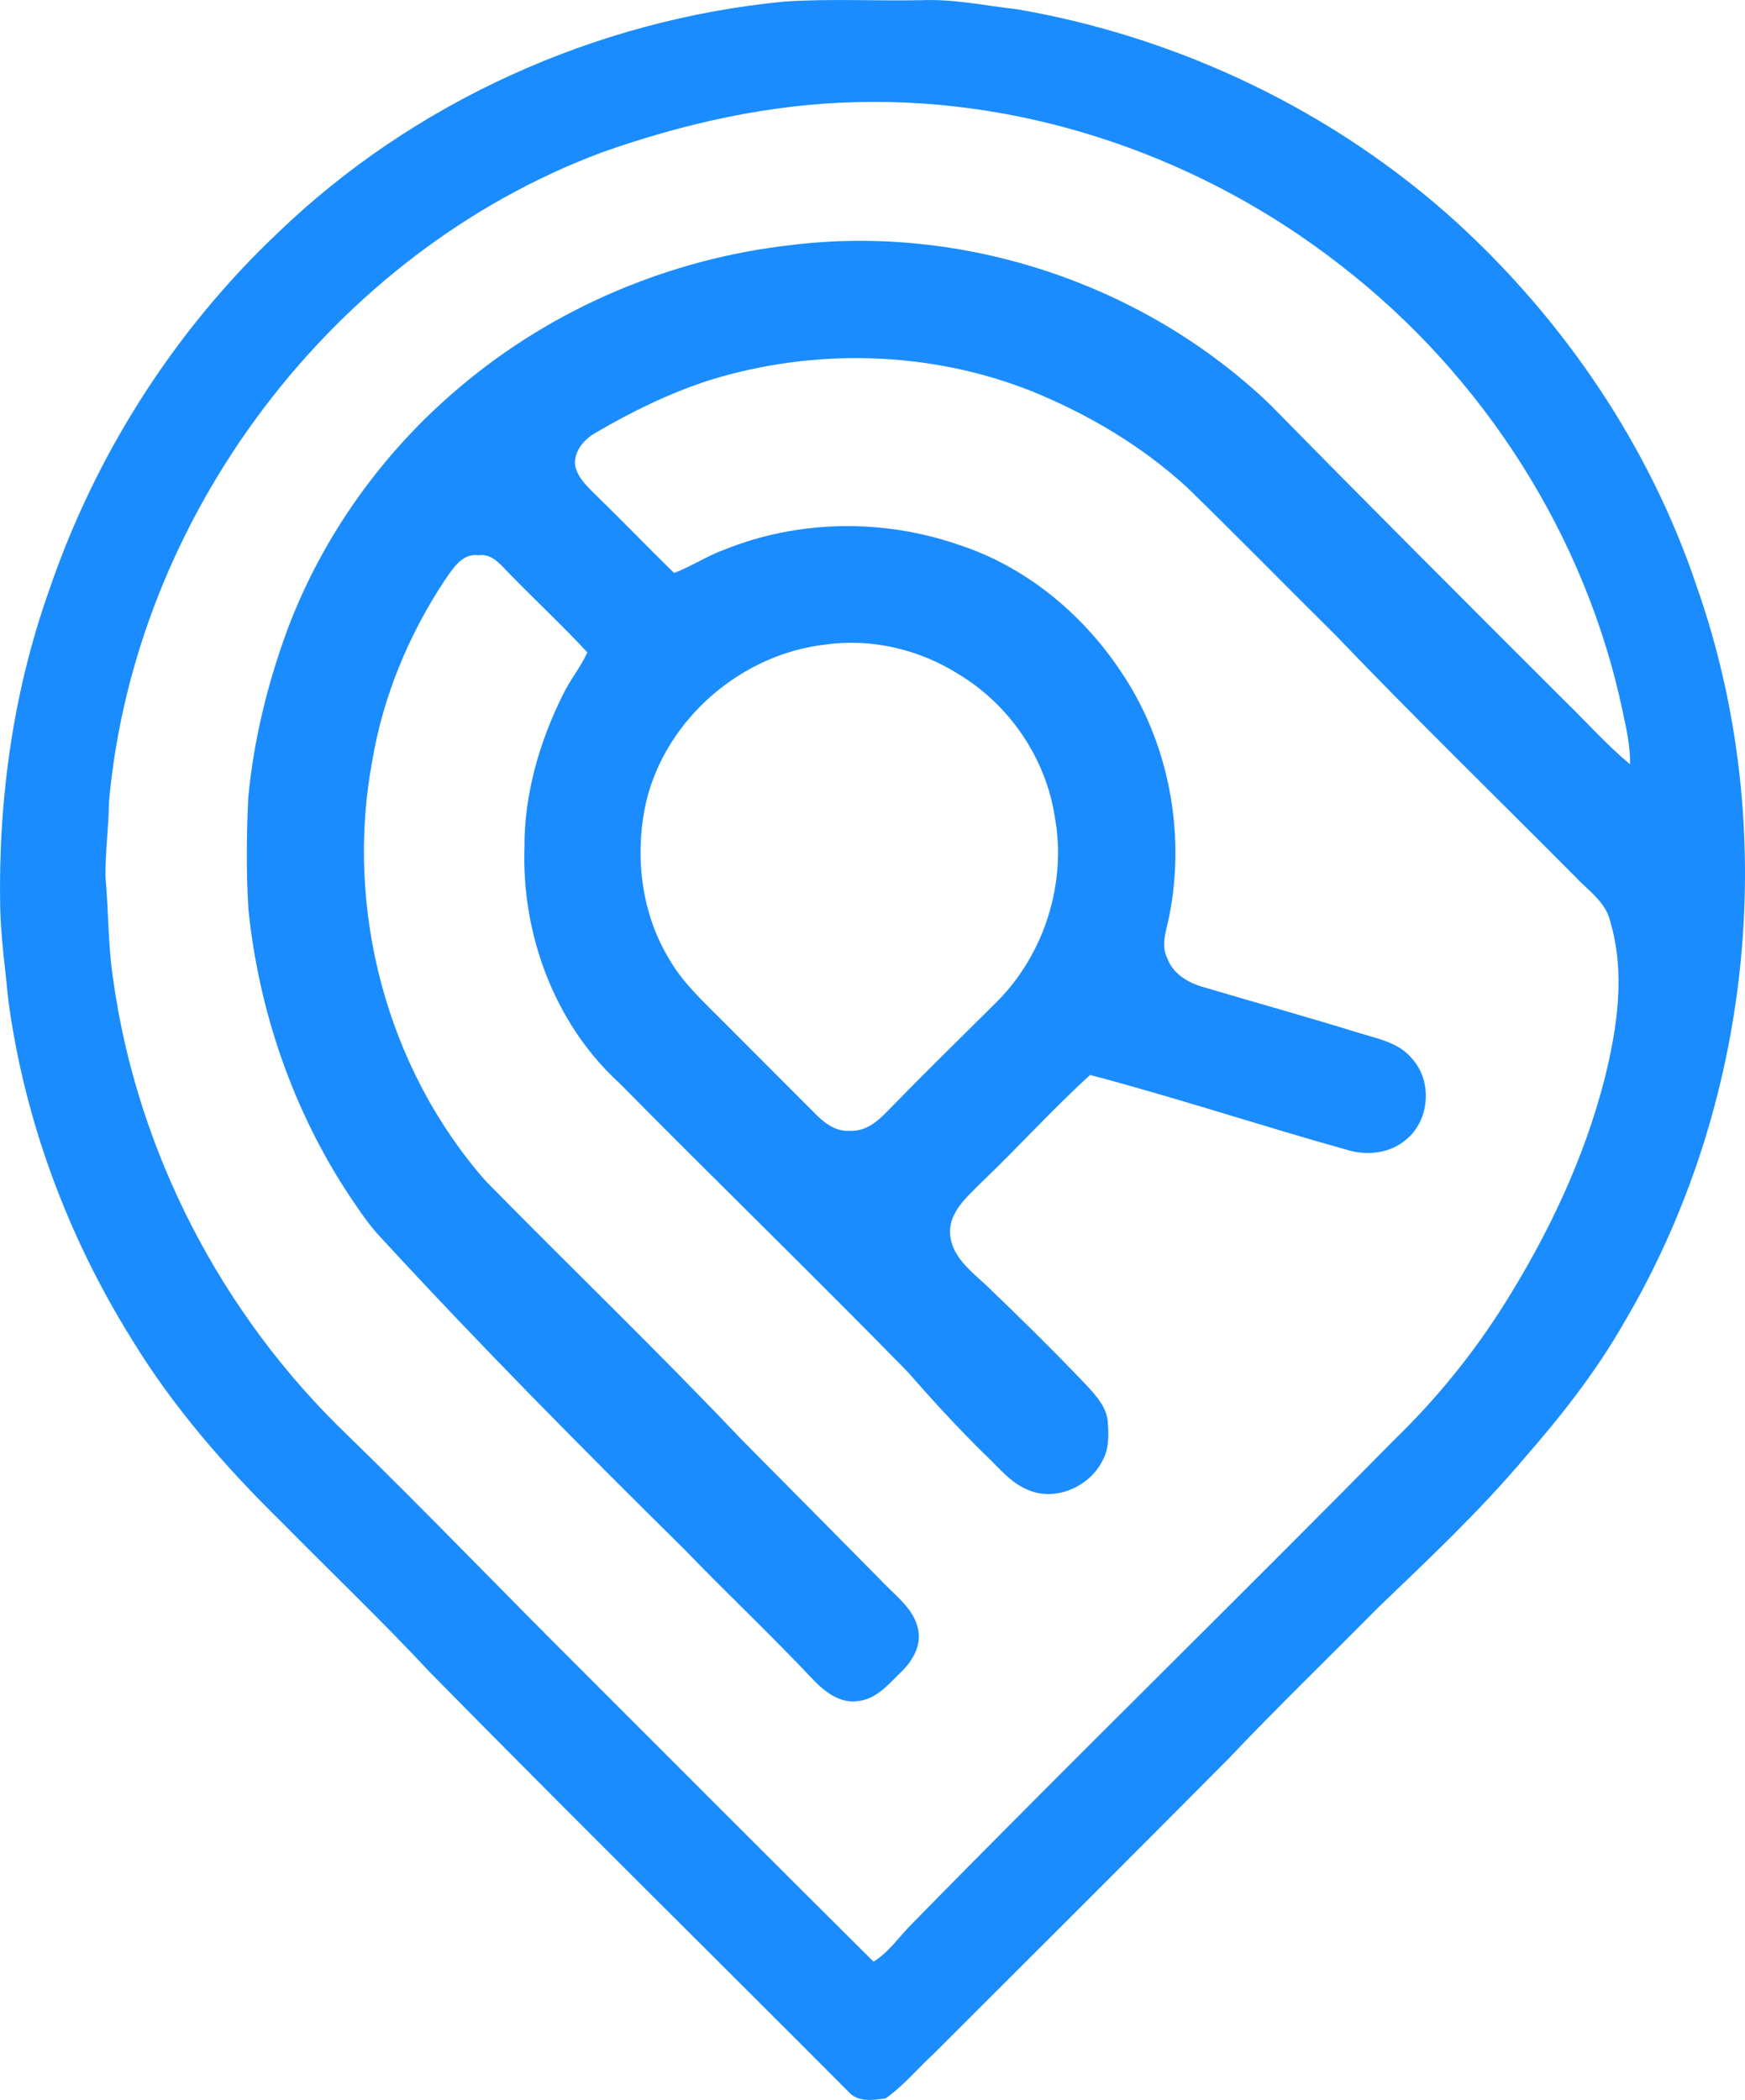 <svg xmlns="http://www.w3.org/2000/svg" version="1.1" viewBox="87.6 40.34 464.76 559.36">
    <g id="#fcf7f4ff">
    </g>
    <g id="#1B8CFDff">
        <path fill="#1B8CFD" opacity="1.00" d=" M 296.46 40.76 C 308.61 39.95 320.82 40.63 332.99 40.39 C 341.65 40.02 350.15 41.88 358.70 42.84 C 401.88 50.33 443.02 70.02 475.49 99.51 C 504.38 125.91 527.01 159.34 539.49 196.51 C 562.05 260.65 554.59 334.47 519.97 392.96 C 512.59 405.83 503.42 417.51 493.68 428.66 C 481.65 442.91 468.04 455.71 454.60 468.60 C 441.35 482.01 427.79 495.12 414.81 508.80 C 388.75 535.08 362.51 561.18 336.34 587.35 C 332.03 591.30 328.27 595.93 323.47 599.30 C 320.13 599.77 315.98 600.40 313.54 597.48 C 276.44 560.25 239.01 523.33 202.16 485.85 C 189.30 472.05 175.64 459.02 162.40 445.60 C 147.51 430.96 133.66 415.09 122.77 397.21 C 105.64 369.78 94.10 338.77 89.80 306.69 C 89.03 298.46 87.82 290.26 87.65 281.98 C 87.11 253.42 91.08 224.60 100.67 197.62 C 112.90 161.66 133.88 128.61 161.48 102.48 C 197.79 67.45 246.30 45.61 296.46 40.76 M 247.81 80.97 C 176.13 107.78 123.31 178.02 116.61 254.13 C 116.57 260.77 115.59 267.37 115.70 274.01 C 116.52 282.90 116.35 291.86 117.67 300.71 C 123.97 346.91 146.61 390.56 180.28 422.76 C 200.71 442.65 220.45 463.24 240.65 483.36 C 267.17 509.88 293.65 536.44 320.25 562.87 C 324.45 560.29 327.18 556.05 330.64 552.65 C 373.04 509.36 416.40 467.04 458.93 423.89 C 470.17 412.99 480.12 400.76 488.42 387.48 C 500.01 368.99 509.50 349.00 514.94 327.80 C 518.38 314.09 520.56 299.40 516.41 285.59 C 515.17 280.49 510.50 277.50 507.14 273.86 C 485.88 252.46 464.25 231.41 443.39 209.61 C 430.17 196.51 417.15 183.21 403.82 170.22 C 391.80 159.18 377.54 150.73 362.46 144.58 C 335.25 133.74 304.37 132.97 276.46 141.65 C 265.94 145.05 255.96 149.93 246.44 155.51 C 243.34 157.19 240.59 160.24 240.73 163.97 C 241.24 167.55 244.16 170.02 246.54 172.46 C 253.51 179.20 260.21 186.21 267.15 192.98 C 271.80 191.18 275.99 188.38 280.69 186.69 C 300.33 178.80 322.76 178.50 342.73 185.39 C 360.51 191.10 375.67 203.58 385.99 219.00 C 398.85 237.86 403.43 261.95 399.03 284.30 C 398.33 288.00 396.65 291.95 398.50 295.60 C 400.07 299.92 404.36 302.31 408.59 303.42 C 422.30 307.48 436.07 311.31 449.73 315.55 C 454.66 317.05 460.27 318.10 463.68 322.34 C 469.20 328.36 468.39 338.91 461.99 343.99 C 457.80 347.55 451.80 348.23 446.64 346.71 C 423.67 340.30 401.01 332.77 377.95 326.68 C 367.78 335.91 358.60 346.18 348.64 355.64 C 345.01 359.32 340.31 363.31 340.64 369.00 C 341.02 375.03 346.18 378.91 350.25 382.69 C 359.46 391.49 368.52 400.46 377.31 409.68 C 379.72 412.35 382.36 415.30 382.64 419.07 C 382.90 422.51 383.02 426.22 381.28 429.34 C 377.85 436.32 368.80 440.38 361.47 437.24 C 356.80 435.39 353.65 431.29 350.09 427.95 C 342.82 420.84 335.96 413.33 329.26 405.68 C 303.89 379.76 277.87 354.49 252.39 328.68 C 235.21 312.91 226.50 289.09 227.28 266.00 C 227.22 251.90 231.26 238.00 237.50 225.43 C 239.40 221.50 242.22 218.09 244.04 214.12 C 237.44 207.00 230.33 200.38 223.56 193.44 C 221.17 191.09 218.83 187.66 215.00 188.25 C 210.59 187.64 208.17 191.92 206.00 194.98 C 196.48 209.41 189.66 225.76 186.78 242.84 C 179.36 282.17 190.48 324.87 217.02 354.99 C 239.64 378.03 262.94 400.41 285.15 423.85 C 297.94 436.73 310.70 449.62 323.45 462.54 C 326.80 465.95 330.95 469.16 332.06 474.07 C 333.20 478.42 330.71 482.72 327.66 485.66 C 324.32 488.90 321.00 493.02 316.03 493.47 C 311.30 494.14 307.28 490.99 304.21 487.80 C 293.06 475.95 281.21 464.80 269.91 453.09 C 242.39 425.92 215.20 398.41 189.00 369.96 C 185.89 366.68 183.39 362.90 180.87 359.17 C 165.70 336.37 156.52 309.73 153.76 282.53 C 153.15 272.68 153.27 262.79 153.71 252.94 C 155.13 237.59 158.84 222.49 164.16 208.03 C 173.61 182.91 189.76 160.46 210.32 143.24 C 235.01 122.40 266.04 109.27 298.11 105.64 C 344.20 99.89 392.41 116.00 425.92 148.15 C 451.99 174.72 478.32 201.04 504.66 227.35 C 510.34 232.88 515.62 238.85 521.74 243.92 C 521.82 239.25 520.82 234.68 519.84 230.14 C 510.06 183.20 482.69 140.46 444.85 111.15 C 408.48 82.67 362.32 66.40 316.01 67.54 C 292.72 68.03 269.71 73.20 247.81 80.97 M 307.52 212.03 C 285.17 214.53 265.25 231.61 259.80 253.48 C 256.49 267.72 258.23 283.42 265.94 296.01 C 269.66 302.42 275.23 307.40 280.38 312.62 C 288.36 320.65 296.40 328.61 304.37 336.65 C 306.90 339.28 310.09 341.88 313.99 341.54 C 318.16 341.83 321.47 338.95 324.15 336.13 C 333.68 326.34 343.44 316.78 353.14 307.15 C 365.76 294.48 371.75 275.53 368.53 257.92 C 366.15 242.33 356.48 228.11 342.99 219.98 C 332.56 213.35 319.81 210.31 307.52 212.03 Z"/>
    </g>
</svg>